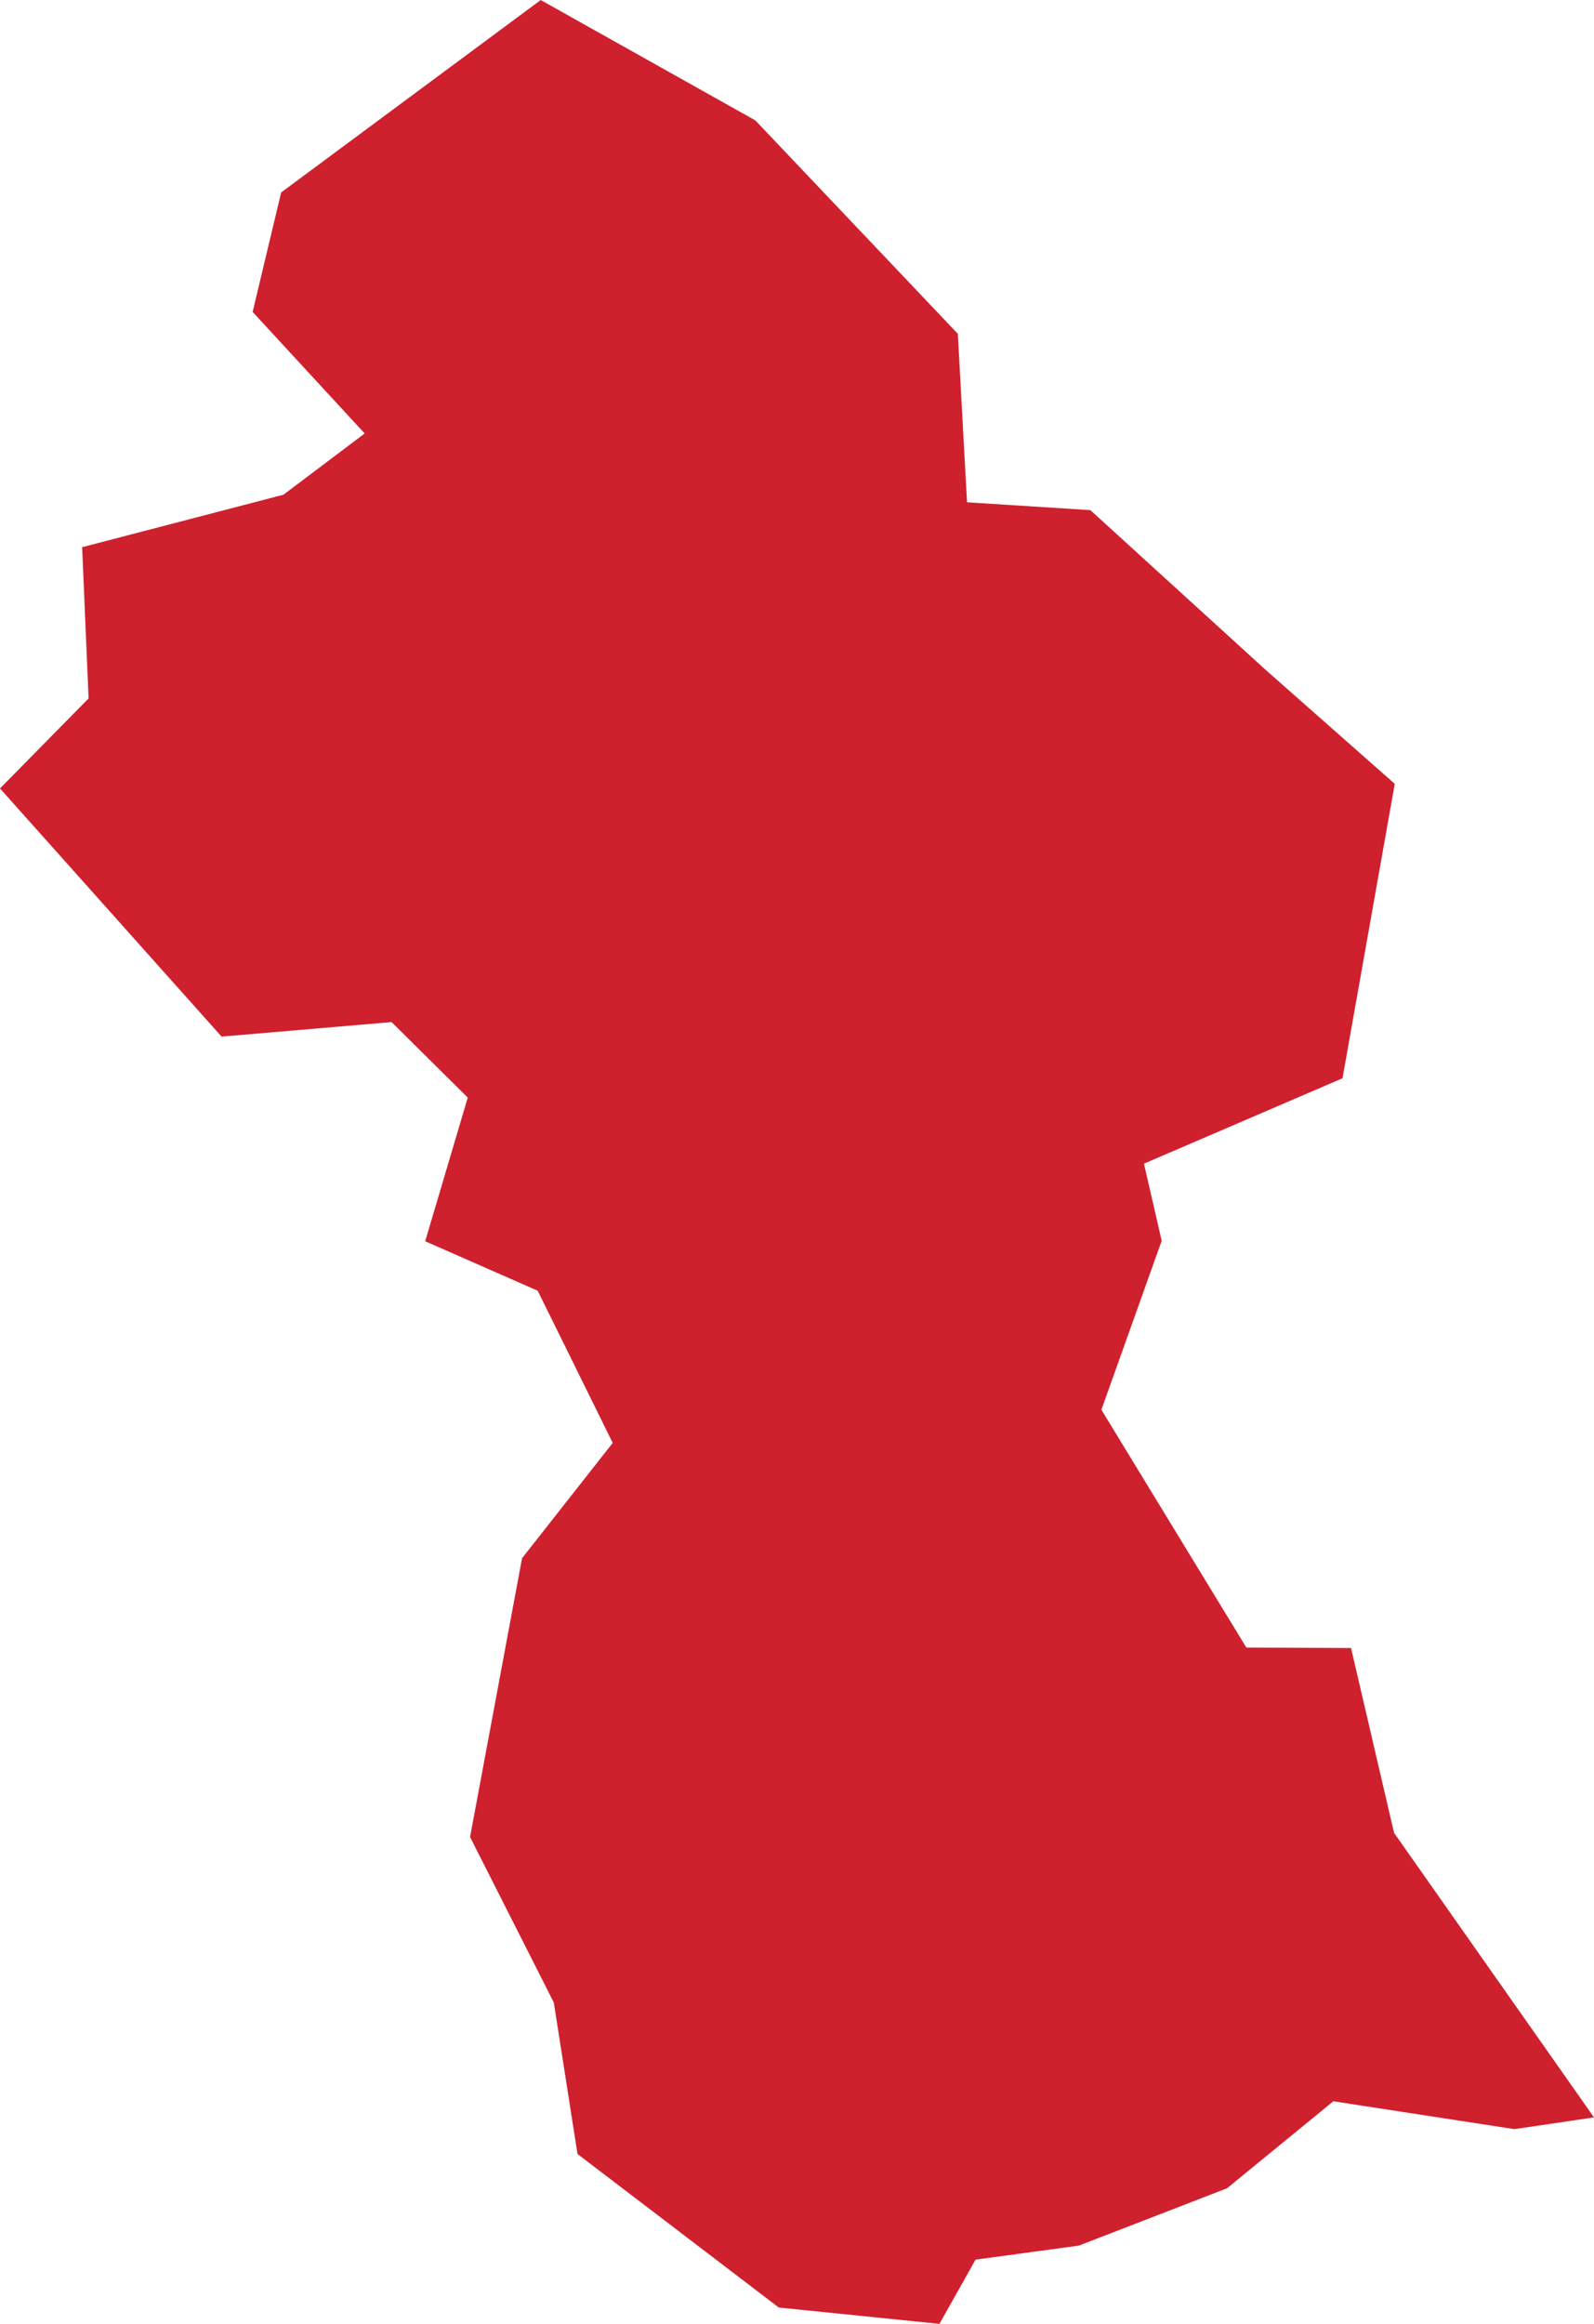 <?xml version="1.0" encoding="UTF-8" standalone="no"?>
<svg
   xmlns:dc="http://purl.org/dc/elements/1.1/"
   xmlns:cc="http://creativecommons.org/ns#"
   xmlns:rdf="http://www.w3.org/1999/02/22-rdf-syntax-ns#"
   xmlns:svg="http://www.w3.org/2000/svg"
   xmlns="http://www.w3.org/2000/svg"
   xmlns:sodipodi="http://sodipodi.sourceforge.net/DTD/sodipodi-0.dtd"
   xmlns:inkscape="http://www.inkscape.org/namespaces/inkscape"
   id="svg2"
   version="1.1"
   inkscape:version="0.91 r13725"
   sodipodi:docname="GUY.svg"
   width="6.928"
   height="10.096">
  <defs
     id="defs8" />
  <sodipodi:namedview
     pagecolor="#ffffff"
     bordercolor="#666666"
     borderopacity="1"
     objecttolerance="10"
     gridtolerance="10"
     guidetolerance="10"
     inkscape:pageopacity="0"
     inkscape:pageshadow="2"
     inkscape:window-width="640"
     inkscape:window-height="480"
     id="namedview6"
     showgrid="false"
     inkscape:zoom="2.36"
     inkscape:cx="9.3390975"
     inkscape:cy="76.196497"
     inkscape:window-x="0"
     inkscape:window-y="0"
     inkscape:window-maximized="0"
     inkscape:current-layer="svg2" />
  <path
     d="M 2.35,2.8507364e-6 3.283,0.523 l 0.88,0.927 0.04,0.732 0.536,0.034 0.762,0.694 0.561,0.495 -0.227,1.279 -0.863,0.371 0.077,0.335 -0.262,0.734 0.63,1.033 0.455,0.002 0.187,0.803 0.869,1.236 -0.346,0.051 -0.787,-0.121 -0.462,0.378 -0.644,0.249 -0.449,0.061 -0.157,0.279 -0.698,-0.071 -0.875,-0.667 -0.103,-0.658 -0.364,-0.719 0.226,-1.211 0.394,-0.501 -0.326,-0.661 -0.489,-0.215 0.185,-0.624 -0.331,-0.328 -0.739,0.063 L -6.5367012e-6,3.425 0.385,3.034 l -0.028,-0.657 0.875,-0.228 0.353,-0.266 -0.487,-0.528 0.124,-0.519 1.127,-0.835 z"
     style="fill:#cf202e"
     id="path4"
     inkscape:connector-curvature="0" />
</svg>
